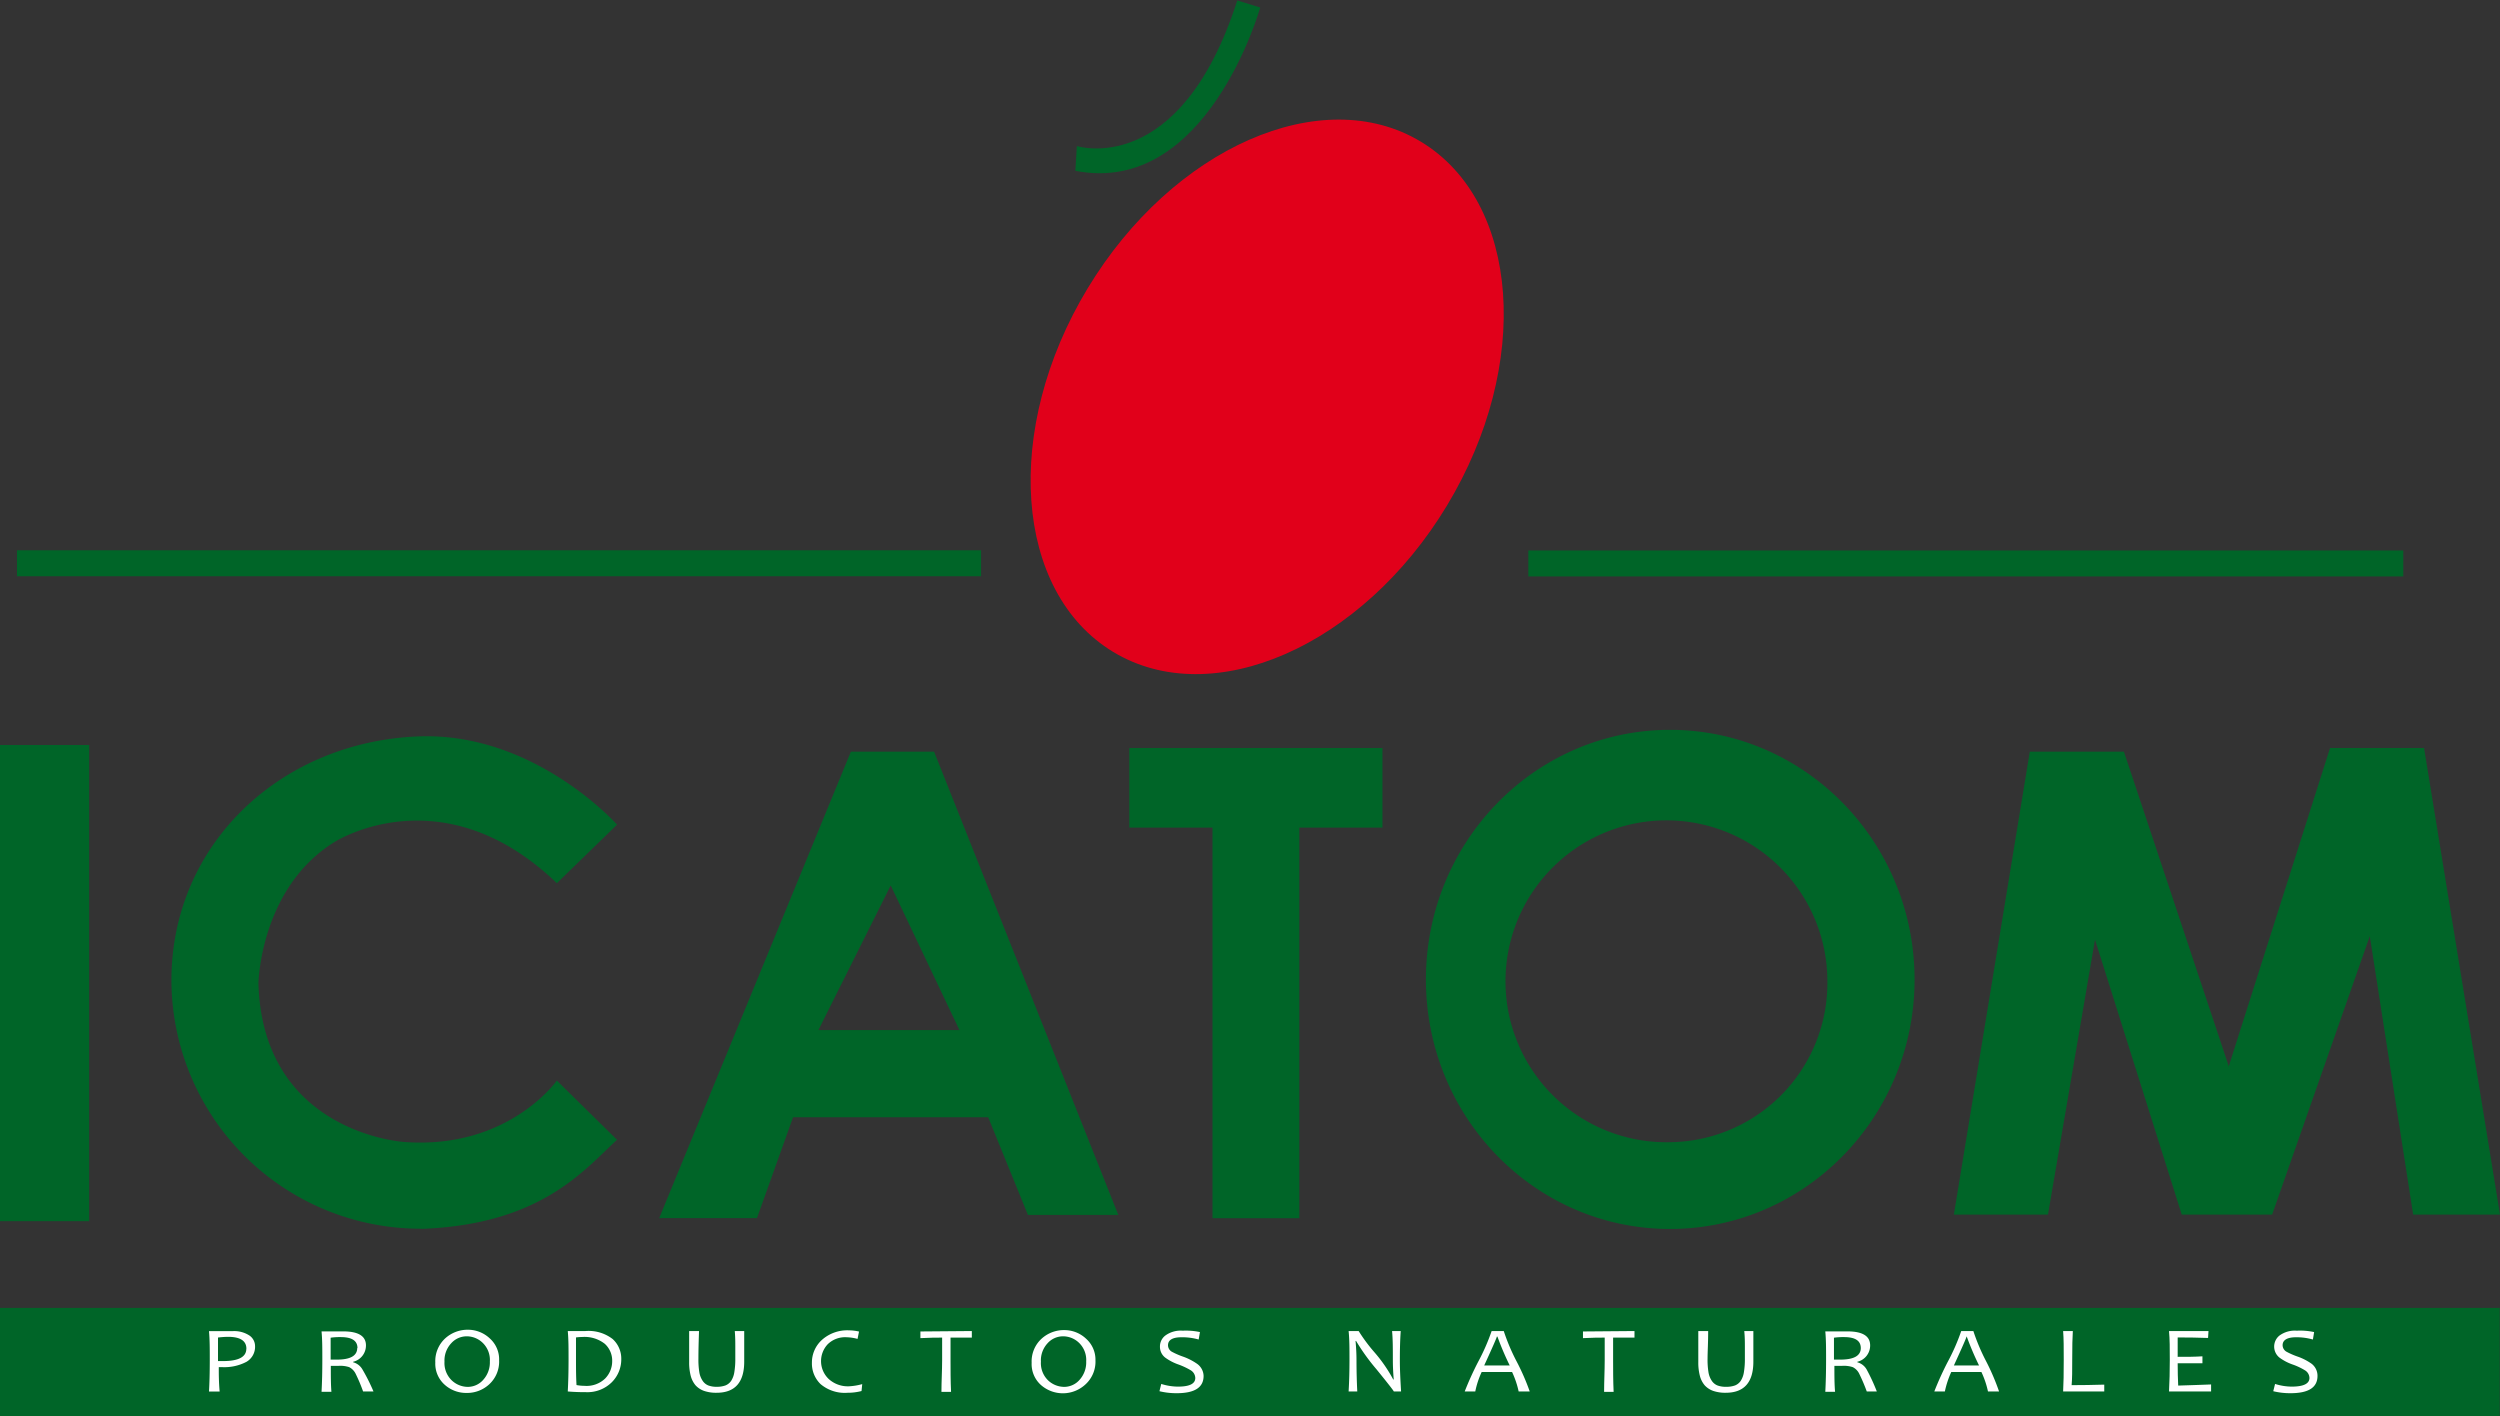 <?xml version="1.0" encoding="UTF-8"?> <svg xmlns="http://www.w3.org/2000/svg" id="Layer_1" data-name="Layer 1" viewBox="0 0 288.76 163.6"><rect x="0" y="0" width="288.76" height="163.6" fill="#333333" stroke="none"/><defs><style>.cls-1{fill:#006528;}.cls-2{fill:none;stroke:#006528;stroke-width:3px;}.cls-3{fill:#e1001a;}.cls-4{fill:#fff;}</style></defs><title>icatom</title><path class="cls-1" d="M18.16,148H7.86V93h10.3Z" transform="translate(-7.86 -6.95)"></path><path class="cls-1" d="M115.75,93.77h-9.61L84,147.65H95.29L99.46,136H122l4.59,11.28h10.44Zm-13.36,32.16,8.35-16.71,7.94,16.71Z" transform="translate(-7.86 -6.95)"></path><polygon class="cls-1" points="130.44 86.4 159.68 86.4 159.68 95.59 150.08 95.59 150.08 140.71 140.05 140.71 140.05 95.59 130.44 95.59 130.44 86.4"></polygon><path class="cls-1" d="M200.75,91.25c-15.57,0-28.19,12.91-28.19,28.84s12.62,28.81,28.19,28.81S229,136,229,120.09,216.33,91.25,200.75,91.25Zm0,47.63a18.59,18.59,0,1,1,18.18-18.59A18.39,18.39,0,0,1,200.75,138.88Z" transform="translate(-7.86 -6.95)"></path><polygon class="cls-1" points="234.45 86.82 245.32 86.82 257.43 123.16 269.13 86.4 279.99 86.4 288.76 140.29 278.73 140.29 273.72 108.13 262.44 140.29 252 140.29 241.98 108.53 236.55 140.29 225.68 140.29 234.45 86.82"></polygon><path class="cls-1" d="M56.53,148.89c13.81-.5,18.79-6.79,22.6-10.29l-6.95-6.84s-5.61,8-17.66,7.09c0,0-16.32-1-16.81-18.33,0,0,.2-11,8.78-16.31,0,0,12.4-8,25.69,4.75l6.95-6.76S69.71,91.61,56.42,92c-16,.51-28.76,12.35-28.76,28.19a28.77,28.77,0,0,0,28.87,28.68" transform="translate(-7.86 -6.95)"></path><line class="cls-2" x1="1.96" y1="65.06" x2="113.32" y2="65.06"></line><line class="cls-2" x1="176.53" y1="65.08" x2="277.59" y2="65.08"></line><path class="cls-3" d="M133.49,40.25C143.31,24,160.57,16.4,172,23.33s12.81,25.73,3,42-27.1,23.84-38.56,16.92S123.66,56.51,133.49,40.25Z" transform="translate(-7.86 -6.95)"></path><path class="cls-1" d="M132.24,23.82S144.15,27.63,150.77,7l2.65.82s-6.13,21.84-21.35,18.86Z" transform="translate(-7.86 -6.95)"></path><rect class="cls-1" y="151.07" width="288.73" height="12.53"></rect><path class="cls-4" d="M37.32,162.43a2,2,0,0,1-1,1.82,5.49,5.49,0,0,1-2.8.61h-.39c0,.78,0,1.72.1,2.82H32q.09-1.51.09-3.66c0-1.23,0-2.34-.09-3.32h1.66l1.11,0a3.21,3.21,0,0,1,1.84.47A1.48,1.48,0,0,1,37.32,162.43Zm-1,.31c0-.92-.71-1.38-2.12-1.38a10.29,10.29,0,0,0-1.16.08c0,.58,0,1.49,0,2.72h.52C35.4,164.17,36.31,163.69,36.31,162.74Z" transform="translate(-7.86 -6.95)"></path><path class="cls-4" d="M51,167.67H49.8a19.17,19.17,0,0,0-.84-2,1.69,1.69,0,0,0-.77-.81,3.29,3.29,0,0,0-1.21-.15h-.91c0,1.16,0,2.15.07,3H45c.06-1.1.09-2.33.09-3.66s0-2.37-.09-3.32h1.54l.95,0q2.64,0,2.64,1.62a1.93,1.93,0,0,1-1.48,1.89v.06a1.76,1.76,0,0,1,1.07.82A22.15,22.15,0,0,1,51,167.67Zm-1.85-5c0-.86-.64-1.28-1.94-1.28a7.58,7.58,0,0,0-1.16.07c0,.62,0,1.47,0,2.53l.69,0C48.33,164,49.12,163.54,49.12,162.65Z" transform="translate(-7.86 -6.95)"></path><path class="cls-4" d="M65.51,164.08a3.55,3.55,0,0,1-1.14,2.76,3.76,3.76,0,0,1-2.63,1,3.71,3.71,0,0,1-2.52-.95,3.24,3.24,0,0,1-1.08-2.57,3.56,3.56,0,0,1,1.14-2.78,3.84,3.84,0,0,1,2.63-1,3.67,3.67,0,0,1,2.52,1A3.24,3.24,0,0,1,65.51,164.08Zm-1.07.12a2.75,2.75,0,0,0-.82-2.14,2.65,2.65,0,0,0-1.88-.76,2.39,2.39,0,0,0-1.76.8,2.91,2.91,0,0,0-.78,2.13,2.78,2.78,0,0,0,.83,2.15,2.72,2.72,0,0,0,1.88.76,2.36,2.36,0,0,0,1.76-.81A3,3,0,0,0,64.44,164.2Z" transform="translate(-7.86 -6.95)"></path><path class="cls-4" d="M79.62,163.93a3.73,3.73,0,0,1-1.09,2.67,4,4,0,0,1-3,1.15c-.42,0-1.12,0-2.09-.08.06-1.1.09-2.33.09-3.66s0-2.37-.09-3.32h1.4l.65,0a4.53,4.53,0,0,1,3.14.93A3.06,3.06,0,0,1,79.62,163.93Zm-1.05.24a2.62,2.62,0,0,0-.85-2,3.77,3.77,0,0,0-2.64-.79,5,5,0,0,0-.69.05c0,.83,0,1.69,0,2.57s0,1.94.06,2.93a5,5,0,0,0,.93.09,3.08,3.08,0,0,0,2.37-.84A2.85,2.85,0,0,0,78.57,164.17Z" transform="translate(-7.86 -6.95)"></path><path class="cls-4" d="M93.82,160.69c0,.68,0,1.31,0,1.9s0,1.13,0,1.64c0,2.39-1.07,3.59-3.19,3.59a4.27,4.27,0,0,1-1.43-.21,2.41,2.41,0,0,1-1-.65,2.79,2.79,0,0,1-.56-1.1,6.11,6.11,0,0,1-.18-1.57c0-.53,0-1.1,0-1.69s0-1.23,0-1.91h1.14c-.05,1.37-.07,2.43-.07,3.2a8.93,8.93,0,0,0,.1,1.52,2.48,2.48,0,0,0,.37,1,1.43,1.43,0,0,0,.66.56,2.64,2.64,0,0,0,1,.16,2.83,2.83,0,0,0,1-.16,1.44,1.44,0,0,0,.66-.54,2.57,2.57,0,0,0,.36-1,9.09,9.09,0,0,0,.11-1.55c0-.38,0-.83,0-1.36s0-1.13-.06-1.83Z" transform="translate(-7.86 -6.95)"></path><path class="cls-4" d="M107.45,166.82l-.08.8a6.28,6.28,0,0,1-1.61.2,4.32,4.32,0,0,1-3.12-1,3.3,3.3,0,0,1-1-2.47,3.51,3.51,0,0,1,1.16-2.64,4.39,4.39,0,0,1,3.13-1.1,5.38,5.38,0,0,1,1.15.14l-.17.85a5.13,5.13,0,0,0-1.24-.19,2.87,2.87,0,0,0-2.21.81,2.85,2.85,0,0,0,.11,4,3.27,3.27,0,0,0,2.4.85A6.84,6.84,0,0,0,107.45,166.82Z" transform="translate(-7.86 -6.95)"></path><path class="cls-4" d="M120.11,160.69l0,.76c-.79,0-1.61,0-2.46,0,0,.68,0,1.55,0,2.61s0,2.38.06,3.66h-1.11c0-1.22.08-2.44.08-3.66,0-1,0-1.91,0-2.61-.6,0-1.43,0-2.51.06l0-.77Z" transform="translate(-7.86 -6.95)"></path><path class="cls-4" d="M134.39,164.08a3.55,3.55,0,0,1-1.14,2.76,3.83,3.83,0,0,1-5.15.09,3.24,3.24,0,0,1-1.08-2.57,3.56,3.56,0,0,1,1.14-2.78,3.84,3.84,0,0,1,2.63-1,3.67,3.67,0,0,1,2.52,1A3.24,3.24,0,0,1,134.39,164.08Zm-1.07.12a2.75,2.75,0,0,0-.82-2.14,2.65,2.65,0,0,0-1.88-.76,2.39,2.39,0,0,0-1.76.8,2.9,2.9,0,0,0-.77,2.13,2.77,2.77,0,0,0,.82,2.15,2.73,2.73,0,0,0,1.88.76,2.36,2.36,0,0,0,1.76-.81A3,3,0,0,0,133.32,164.2Z" transform="translate(-7.86 -6.95)"></path><path class="cls-4" d="M146.88,165.87c0,1.32-1,2-3.1,2a8.19,8.19,0,0,1-2-.23l.21-.84a6.52,6.52,0,0,0,1.93.31c1.36,0,2-.34,2-1a1.08,1.08,0,0,0-.53-.89,8.24,8.24,0,0,0-1.4-.66,5.85,5.85,0,0,1-1.54-.8,1.56,1.56,0,0,1-.61-1.26,1.58,1.58,0,0,1,.62-1.29,3,3,0,0,1,2-.56,7.85,7.85,0,0,1,2,.16l-.15.86a6.86,6.86,0,0,0-2-.26c-1,0-1.54.31-1.54.92a.87.87,0,0,0,.44.75,8.78,8.78,0,0,0,1.28.56,6.86,6.86,0,0,1,1.63.83A1.77,1.77,0,0,1,146.88,165.87Z" transform="translate(-7.86 -6.95)"></path><path class="cls-4" d="M169.69,167.67h-.84c0-.06-.66-.91-2-2.56a23.91,23.91,0,0,1-2.36-3.28h-.06c.08.86.11,1.59.11,2.21q0,1.8.09,3.63h-1c.07-1.16.1-2.38.1-3.66s0-2.37-.1-3.32h1.16a19.35,19.35,0,0,0,1.82,2.45,17,17,0,0,1,2.17,3.14h.06c-.07-.87-.1-1.61-.1-2.22,0-1.32,0-2.44-.09-3.37h1c-.07.95-.1,2.06-.1,3.32S169.62,166.51,169.69,167.67Z" transform="translate(-7.86 -6.95)"></path><path class="cls-4" d="M184.55,167.67h-1.28a10.5,10.5,0,0,0-.76-2.25H179a10,10,0,0,0-.74,2.25h-1.22a35.87,35.87,0,0,1,1.55-3.42,23.81,23.81,0,0,0,1.56-3.56h1.4a23.08,23.08,0,0,0,1.48,3.5A26.6,26.6,0,0,1,184.55,167.67Zm-2.31-3a32.65,32.65,0,0,1-1.42-3.34h-.07c0,.11-.49,1.22-1.46,3.34Z" transform="translate(-7.86 -6.95)"></path><path class="cls-4" d="M196.65,160.69l0,.76c-.8,0-1.62,0-2.47,0,0,.68,0,1.55,0,2.61s0,2.38.06,3.66h-1.1c0-1.22.07-2.44.07-3.66,0-1,0-1.91,0-2.61-.59,0-1.43,0-2.51.06l0-.77Z" transform="translate(-7.86 -6.95)"></path><path class="cls-4" d="M210.38,160.69c0,.68,0,1.31,0,1.9s0,1.13,0,1.64c0,2.39-1.07,3.59-3.19,3.59a4.31,4.31,0,0,1-1.43-.21,2.41,2.41,0,0,1-1-.65,2.79,2.79,0,0,1-.56-1.1,6.11,6.11,0,0,1-.18-1.57c0-.53,0-1.1,0-1.69s0-1.23,0-1.91h1.14c0,1.37-.07,2.43-.07,3.2a8.93,8.93,0,0,0,.1,1.52,2.48,2.48,0,0,0,.37,1,1.43,1.43,0,0,0,.66.56,2.64,2.64,0,0,0,1,.16,2.83,2.83,0,0,0,1.05-.16,1.44,1.44,0,0,0,.66-.54,2.57,2.57,0,0,0,.36-1,9.09,9.09,0,0,0,.11-1.55c0-.38,0-.83,0-1.36s0-1.13-.07-1.83Z" transform="translate(-7.86 -6.95)"></path><path class="cls-4" d="M224.64,167.67h-1.16a20.87,20.87,0,0,0-.85-2,1.65,1.65,0,0,0-.77-.81,3.29,3.29,0,0,0-1.21-.15h-.91c0,1.16,0,2.15.08,3h-1.13c.06-1.1.09-2.33.09-3.66s0-2.37-.09-3.32h1.54l1,0c1.77,0,2.64.54,2.64,1.62a1.93,1.93,0,0,1-1.48,1.89v.06a1.76,1.76,0,0,1,1.07.82A22.15,22.15,0,0,1,224.64,167.67Zm-1.85-5c0-.86-.64-1.28-1.94-1.28a7.58,7.58,0,0,0-1.16.07c0,.62,0,1.47,0,2.53l.69,0C222,164,222.79,163.54,222.79,162.65Z" transform="translate(-7.86 -6.95)"></path><path class="cls-4" d="M238.76,167.67h-1.28a10.5,10.5,0,0,0-.76-2.25h-3.48a10.58,10.58,0,0,0-.74,2.25h-1.22a35.87,35.87,0,0,1,1.55-3.42,23.81,23.81,0,0,0,1.56-3.56h1.4a23.08,23.08,0,0,0,1.48,3.5A26.6,26.6,0,0,1,238.76,167.67Zm-2.31-3a32.65,32.65,0,0,1-1.42-3.34H235c0,.11-.49,1.22-1.46,3.34Z" transform="translate(-7.86 -6.95)"></path><path class="cls-4" d="M250.91,166.88l0,.79h-4.75c.05-.88.07-2.1.07-3.66,0-1.35,0-2.45-.07-3.32h1.12c-.05.73-.07,1.83-.07,3.32,0,1.22,0,2.2-.07,2.93C248.32,166.94,249.59,166.92,250.91,166.88Z" transform="translate(-7.86 -6.95)"></path><path class="cls-4" d="M263.25,166.86l0,.81h-4.86c.06-1.1.09-2.33.09-3.66s0-2.37-.09-3.32h4.56l-.05.8q-1.65-.06-3.51-.06c0,.55,0,1.3,0,2.24,1.07,0,2,0,2.86-.06v.8c-.89,0-1.84,0-2.86,0q0,1.38.06,2.58C260.77,166.94,262,166.92,263.25,166.86Z" transform="translate(-7.86 -6.95)"></path><path class="cls-4" d="M275.54,165.87c0,1.32-1,2-3.11,2a8.17,8.17,0,0,1-2-.23l.21-.84a6.5,6.5,0,0,0,1.92.31c1.37,0,2.05-.34,2.05-1a1.06,1.06,0,0,0-.53-.89,7.52,7.52,0,0,0-1.4-.66,5.75,5.75,0,0,1-1.53-.8,1.63,1.63,0,0,1,0-2.55,3,3,0,0,1,2-.56,7.7,7.7,0,0,1,2,.16l-.14.86a6.86,6.86,0,0,0-1.95-.26c-1,0-1.55.31-1.55.92a.88.88,0,0,0,.45.75,8.78,8.78,0,0,0,1.28.56,6.56,6.56,0,0,1,1.62.83A1.75,1.75,0,0,1,275.54,165.87Z" transform="translate(-7.86 -6.95)"></path></svg> 